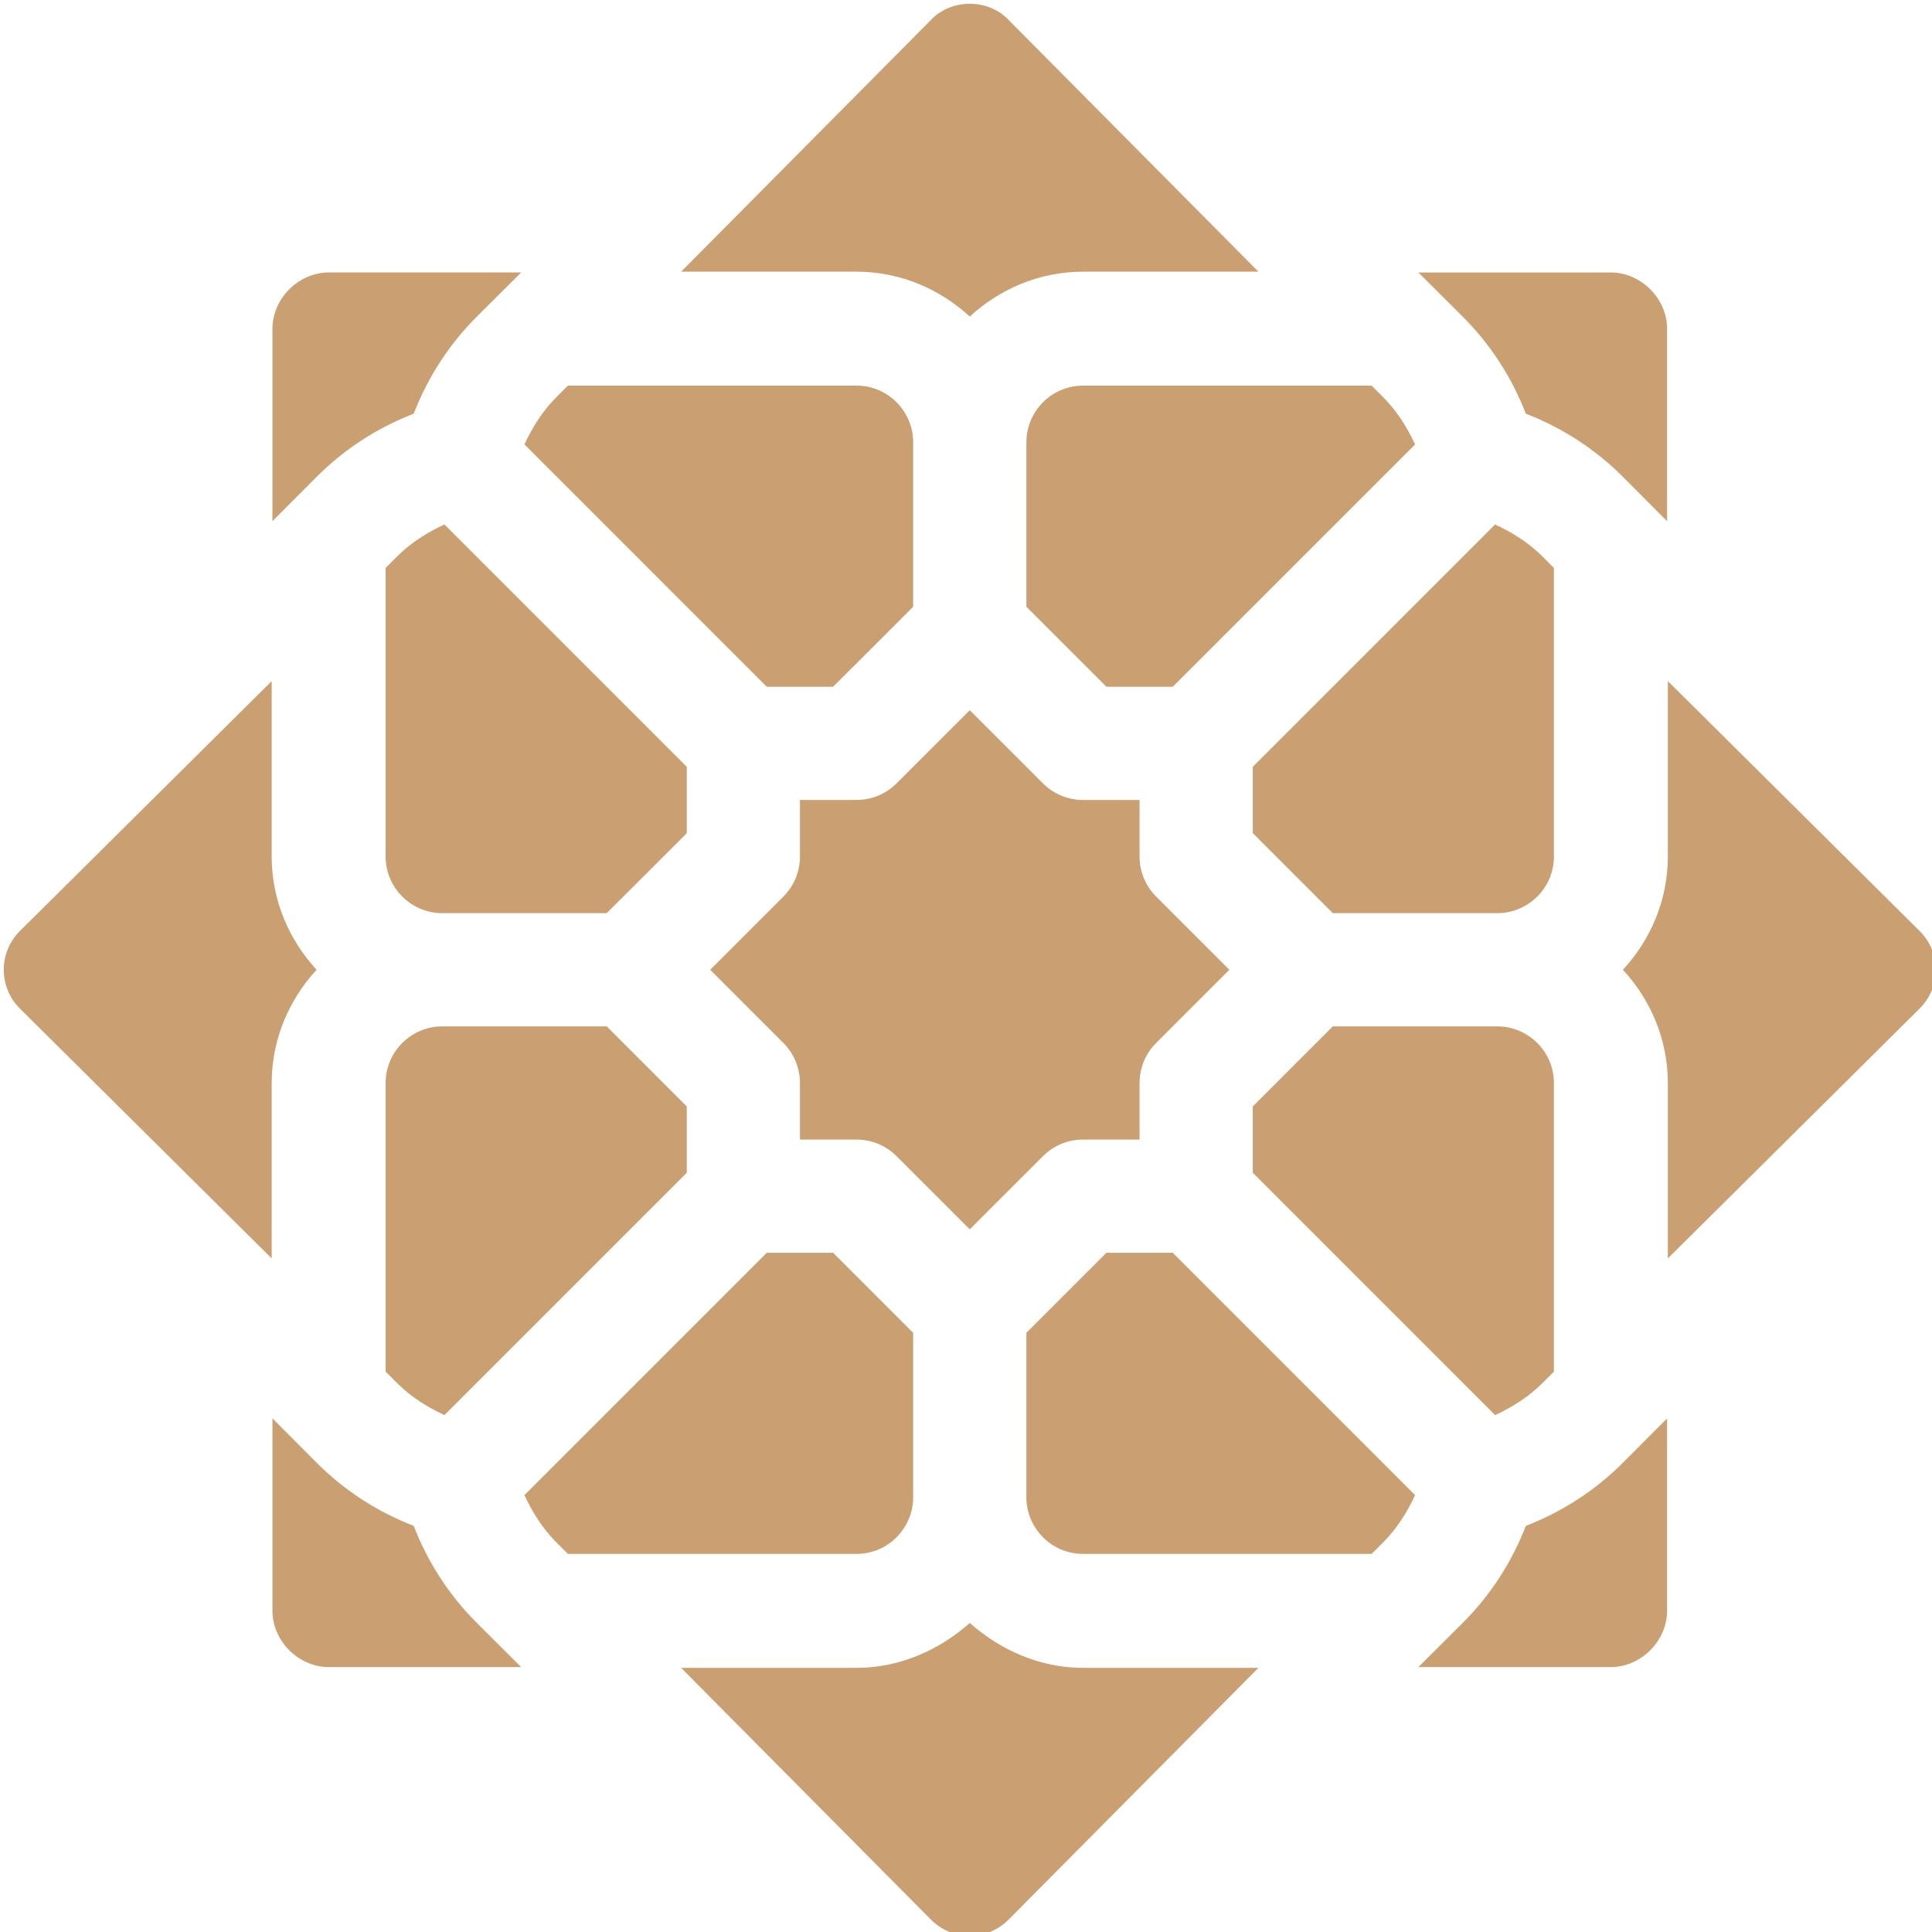<svg width="72" height="72" viewBox="0 0 72 72" fill="none" xmlns="http://www.w3.org/2000/svg">
<g clip-path="url(#clip0)">
<path d="M56.864 56.864C58.213 56.343 59.443 55.55 60.47 54.522L62.128 52.86V60.019C62.128 61.158 61.157 62.128 60.018 62.128H52.858L54.521 60.471C55.549 59.443 56.342 58.213 56.864 56.864Z" fill="#CA9F72"/>
<path d="M62.128 12.263V19.423L60.471 17.76C59.442 16.732 58.213 15.939 56.864 15.418C56.343 14.069 55.549 12.839 54.522 11.811L52.859 10.154H60.019C61.158 10.154 62.128 11.124 62.128 12.263Z" fill="#CA9F72"/>
<path d="M11.811 17.76L10.153 19.422V12.263C10.153 11.123 11.123 10.153 12.263 10.153H19.424L17.76 11.81C16.732 12.838 15.939 14.068 15.418 15.417C14.068 15.939 12.839 16.732 11.811 17.76Z" fill="#CA9F72"/>
<path d="M15.417 56.864C15.939 58.213 16.732 59.443 17.76 60.471L19.422 62.128H12.263C11.123 62.128 10.153 61.158 10.153 60.019V52.859L11.811 54.522C12.839 55.55 14.068 56.343 15.417 56.864Z" fill="#CA9F72"/>
<path d="M16.481 38.25H22.611L25.594 41.233V43.705L16.563 52.736C15.925 52.44 15.317 52.062 14.794 51.539L14.372 51.117V40.359C14.372 39.178 15.342 38.25 16.481 38.25Z" fill="#CA9F72"/>
<path d="M25.594 31.049L22.611 34.031H16.481C15.342 34.031 14.372 33.103 14.372 31.922V21.164L14.794 20.742C15.317 20.219 15.925 19.841 16.563 19.545L25.594 28.576V31.049Z" fill="#CA9F72"/>
<path d="M36.141 60.483C37.279 61.495 38.756 62.156 40.359 62.156H46.898L37.617 71.508C36.815 72.352 35.465 72.352 34.664 71.508L25.383 62.156H31.922C33.525 62.156 35.001 61.495 36.141 60.483Z" fill="#CA9F72"/>
<path d="M55.8 38.25C56.939 38.25 57.909 39.178 57.909 40.359V51.117L57.487 51.539C56.964 52.062 56.356 52.44 55.719 52.736L46.688 43.705V41.233L49.67 38.25H55.8Z" fill="#CA9F72"/>
<path d="M40.359 42.469C39.799 42.469 39.263 42.691 38.868 43.087L36.14 45.814L33.412 43.087C33.017 42.691 32.482 42.469 31.922 42.469H29.812V40.359C29.812 39.799 29.59 39.263 29.194 38.868L26.467 36.141L29.194 33.413C29.59 33.018 29.812 32.482 29.812 31.922V29.812H31.922C32.482 29.812 33.017 29.59 33.412 29.194L36.14 26.467L38.868 29.194C39.263 29.59 39.798 29.812 40.359 29.812H42.468V31.922C42.468 32.482 42.691 33.018 43.086 33.413L45.814 36.141L43.086 38.868C42.691 39.263 42.468 39.799 42.468 40.359V42.469H40.359Z" fill="#CA9F72"/>
<path d="M57.487 20.742L57.909 21.165V31.922C57.909 33.103 56.939 34.031 55.8 34.031H49.67L46.688 31.049V28.577L55.718 19.546C56.356 19.841 56.964 20.219 57.487 20.742Z" fill="#CA9F72"/>
<path d="M38.25 55.8V49.67L41.233 46.687H43.705L52.736 55.718C52.44 56.356 52.062 56.964 51.539 57.487L51.117 57.909H40.359C39.178 57.909 38.25 56.939 38.25 55.8Z" fill="#CA9F72"/>
<path d="M51.539 14.794C52.062 15.318 52.44 15.925 52.736 16.563L43.705 25.594H41.233L38.25 22.611V16.482C38.25 15.342 39.178 14.372 40.359 14.372H51.117L51.539 14.794Z" fill="#CA9F72"/>
<path d="M62.156 40.359C62.156 38.714 61.495 37.238 60.482 36.141C61.495 35.044 62.156 33.567 62.156 31.922V25.383L71.507 34.664C72.351 35.465 72.351 36.816 71.507 37.617L62.156 46.898V40.359Z" fill="#CA9F72"/>
<path d="M31.048 46.687L34.031 49.67V55.8C34.031 56.939 33.103 57.909 31.922 57.909H21.164L20.741 57.487C20.218 56.964 19.84 56.356 19.545 55.718L28.576 46.687H31.048Z" fill="#CA9F72"/>
<path d="M36.141 0.141C36.689 0.141 37.237 0.352 37.617 0.774L46.898 10.125H40.359C38.714 10.125 37.237 10.786 36.141 11.798C35.044 10.786 33.567 10.125 31.922 10.125H25.383L34.664 0.774C35.044 0.352 35.592 0.141 36.141 0.141Z" fill="#CA9F72"/>
<path d="M21.164 14.372H31.922C33.103 14.372 34.031 15.342 34.031 16.482V22.611L31.048 25.594H28.576L19.545 16.562C19.84 15.925 20.218 15.318 20.742 14.794L21.164 14.372Z" fill="#CA9F72"/>
<path d="M10.125 25.383V31.922C10.125 33.567 10.786 35.044 11.798 36.141C10.786 37.238 10.125 38.714 10.125 40.359V46.898L0.773 37.617C-0.07 36.816 -0.07 35.466 0.773 34.665L10.125 25.383Z" fill="#CA9F72"/>
</g>
<defs>
<clipPath id="clip0">
<rect width="72" height="72" fill="white" transform="matrix(1 0 0 -1 0 72)"/>
</clipPath>
</defs>
</svg>
